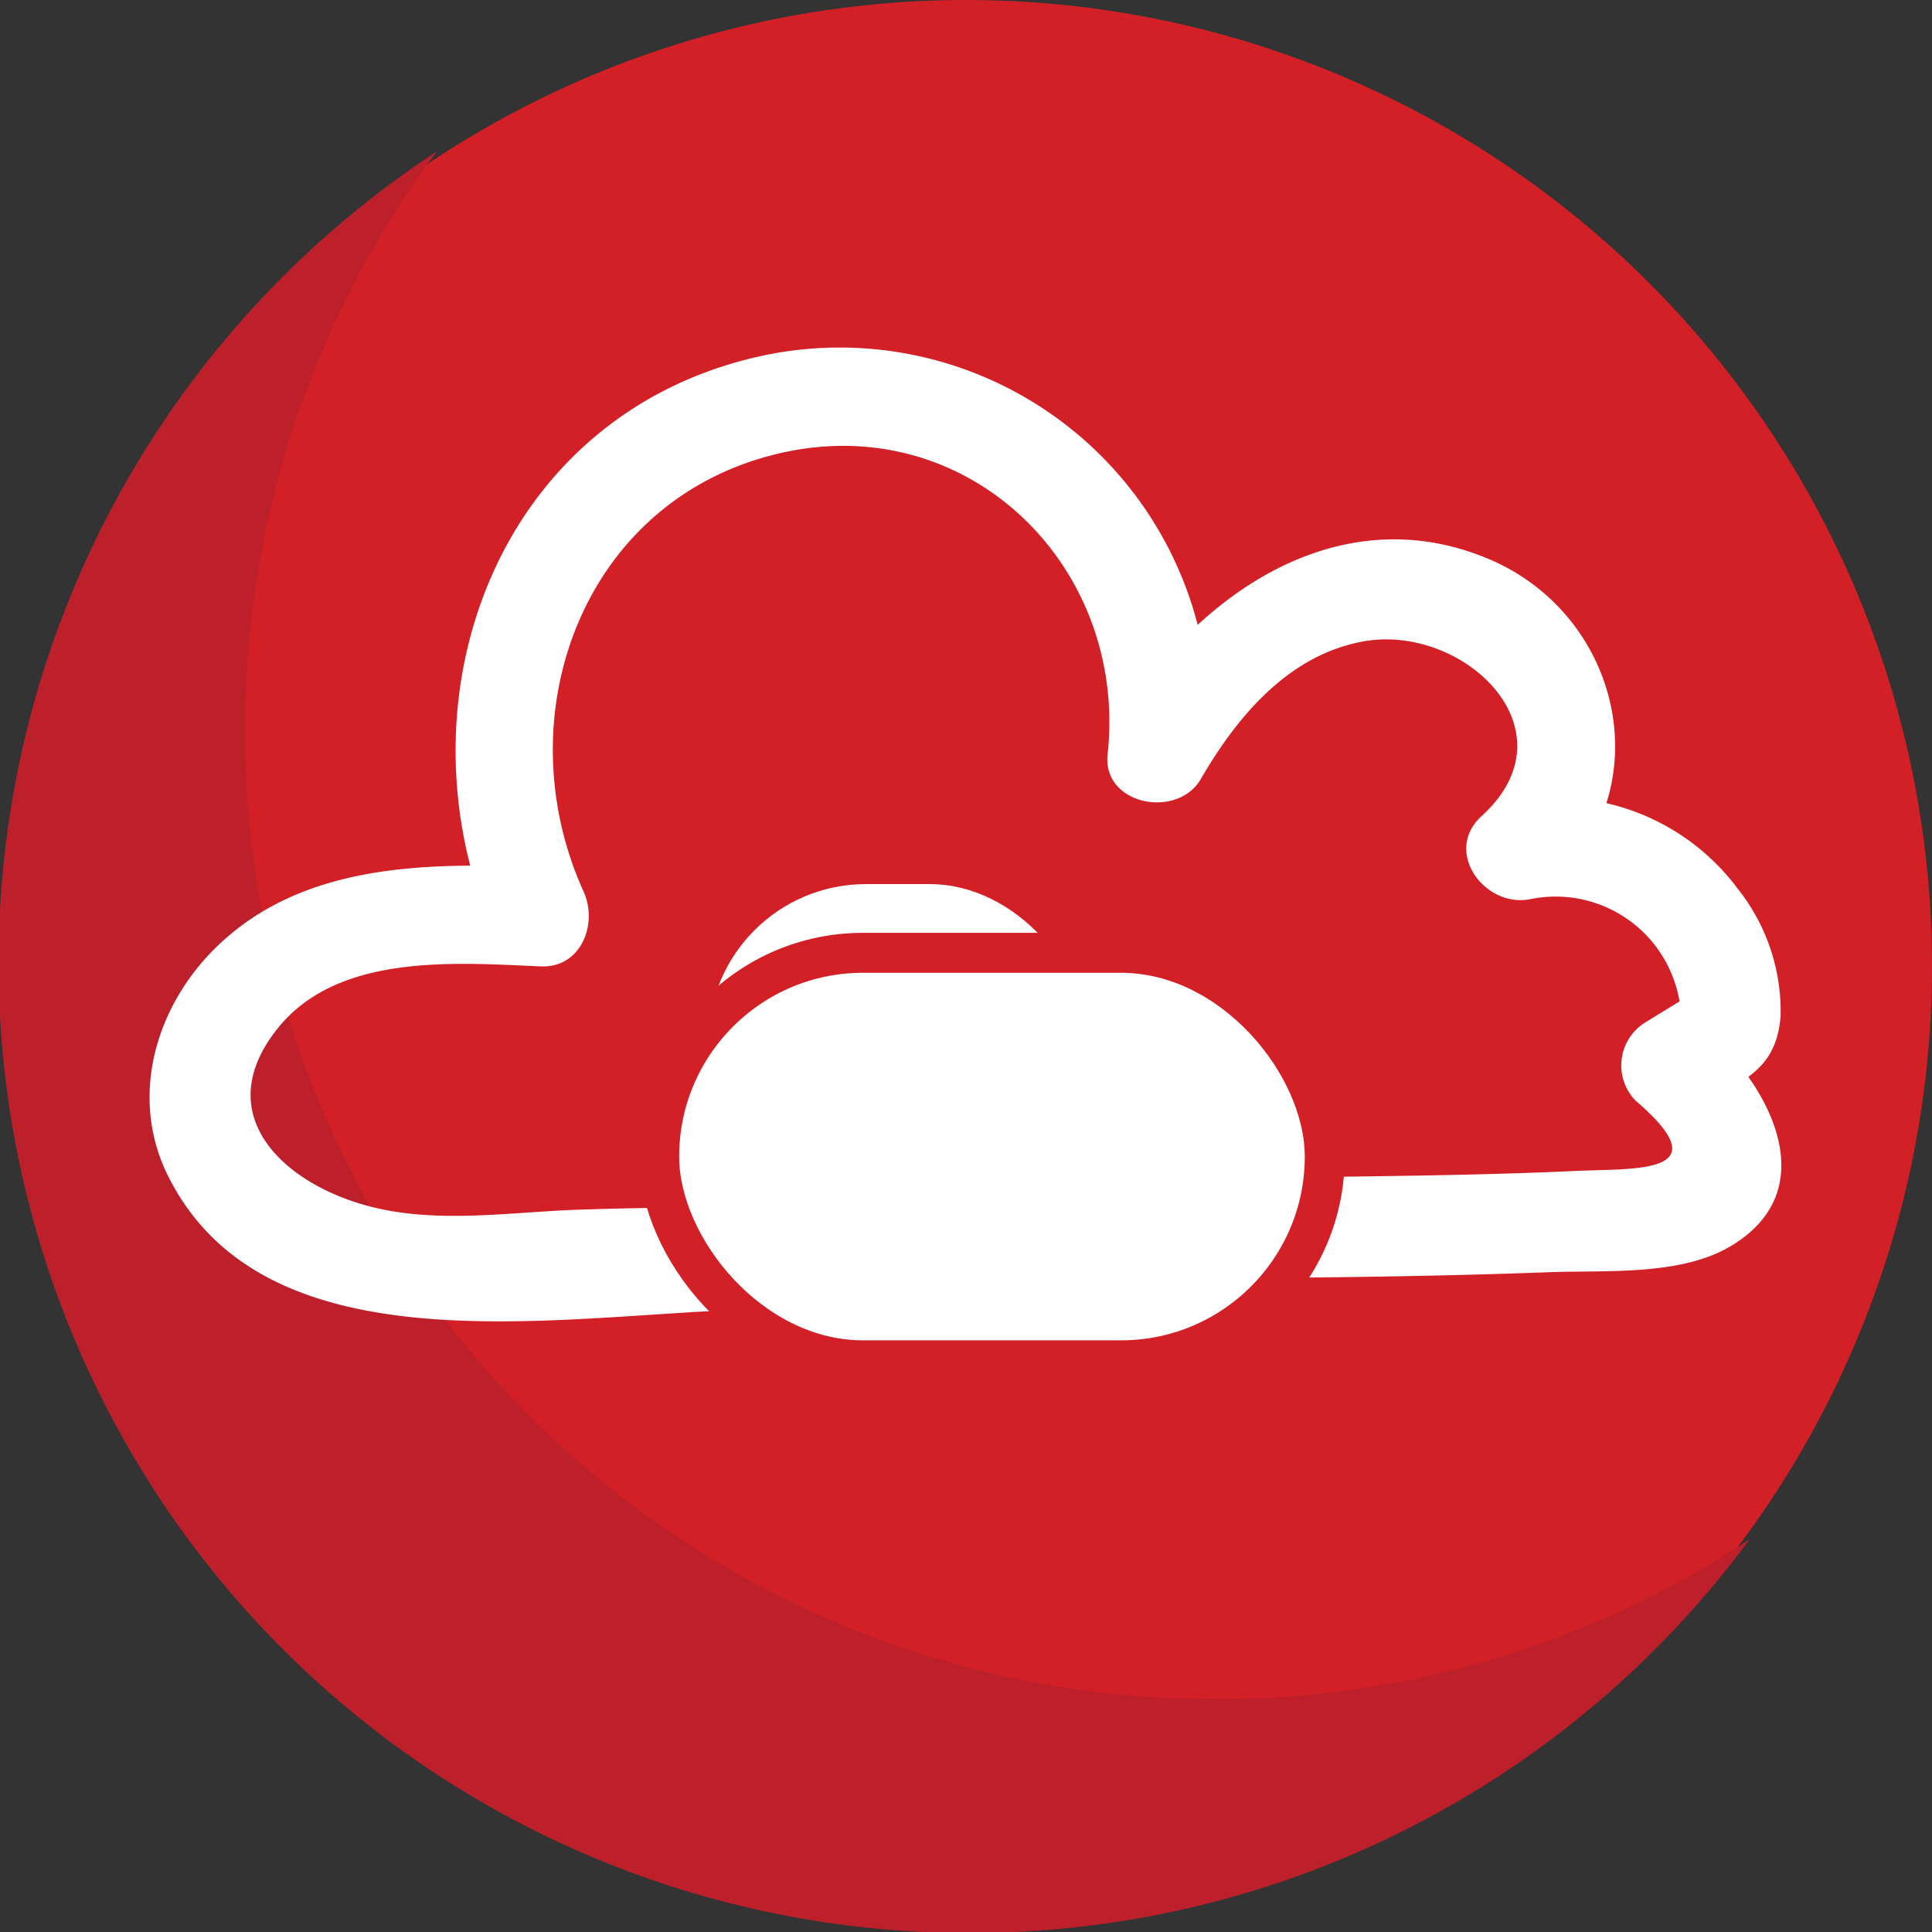 <svg xmlns="http://www.w3.org/2000/svg" viewBox="0 0 96.72 96.72"><rect x="0" y="0" width="96.72" height="96.72" fill="#333333" stroke="none"/><defs><style>.cls-1{fill:#d32027;}.cls-2{fill:#be202b;}.cls-3{fill:#fff;}.cls-4{fill:none;stroke:#d32027;stroke-miterlimit:10;stroke-width:2px;}</style></defs><title>sharepoint</title><g id="Layer_2" data-name="Layer 2"><g id="Layer_2-2" data-name="Layer 2"><circle class="cls-1" cx="48.36" cy="48.36" r="48.36"/><path class="cls-2" d="M21.87,7.58A48.51,48.51,0,0,0,58.35,85c.84,0,1.68.06,2.53.06a48.33,48.33,0,0,0,26.71-8,48.45,48.45,0,0,1-39,19.71c-.85,0-1.69,0-2.53-.06A48.57,48.57,0,0,1,21.87,7.58Z"/><rect class="cls-3" x="33" y="47.7" width="33.32" height="20.4" rx="10.2" ry="10.2"/><rect class="cls-3" x="35.46" y="44.26" width="18.97" height="15.77" rx="7.89" ry="7.89"/><path class="cls-3" d="M52.47,64c8.35,0,16.71,0,25.06-.31,2.8-.11,6.54.2,9.07-1.28,4.8-2.82,2-8.06-1.18-10.83l-.51,3.93c2.32-1.44,4-1.88,4.23-4.63A9.85,9.85,0,0,0,87,44.5a11.33,11.33,0,0,0-11.7-4.27L77.7,44.4c5.49-5,3.44-13.67-3.23-16.44-7.69-3.2-14.93,2.11-18.68,8.56l4.66,1.27A18.51,18.51,0,0,0,37.8,17.89C24.57,21,19.59,35.54,24.9,47.18l2.16-3.76c-5.57-.24-11.76-.23-16.08,3.85C7.76,50.3,6.4,55,8.48,59c5.45,10.62,22.42,6.14,31.64,6.57,3.21.15,3.21-4.85,0-5-3.82-.18-7.62-.13-11.45,0-3.56.15-7.3.75-10.77-.35-4-1.26-7.26-4.57-4.06-8.66,3-3.85,8.88-3.37,13.22-3.18,2.05.09,2.89-2.15,2.15-3.76-4-8.83,0-19.72,9.92-21.95,9.41-2.12,17.33,5.73,16.32,15.08-.28,2.56,3.49,3.26,4.66,1.26,1.8-3.11,4.36-6.19,8.09-6.89,5-.95,10.71,4.39,6,8.71-2,1.78.13,4.66,2.43,4.18a6.29,6.29,0,0,1,7.53,6.48l1.23-2.16-3,1.84a2.53,2.53,0,0,0-.51,3.93c4.34,3.72,0,3.38-3,3.52-3.43.16-6.87.22-10.31.27-5.37.08-10.74.1-16.12.09-3.21,0-3.22,5,0,5Z"/><rect class="cls-4" x="33" y="47.7" width="33.32" height="20.4" rx="10.2" ry="10.2"/></g></g></svg>
